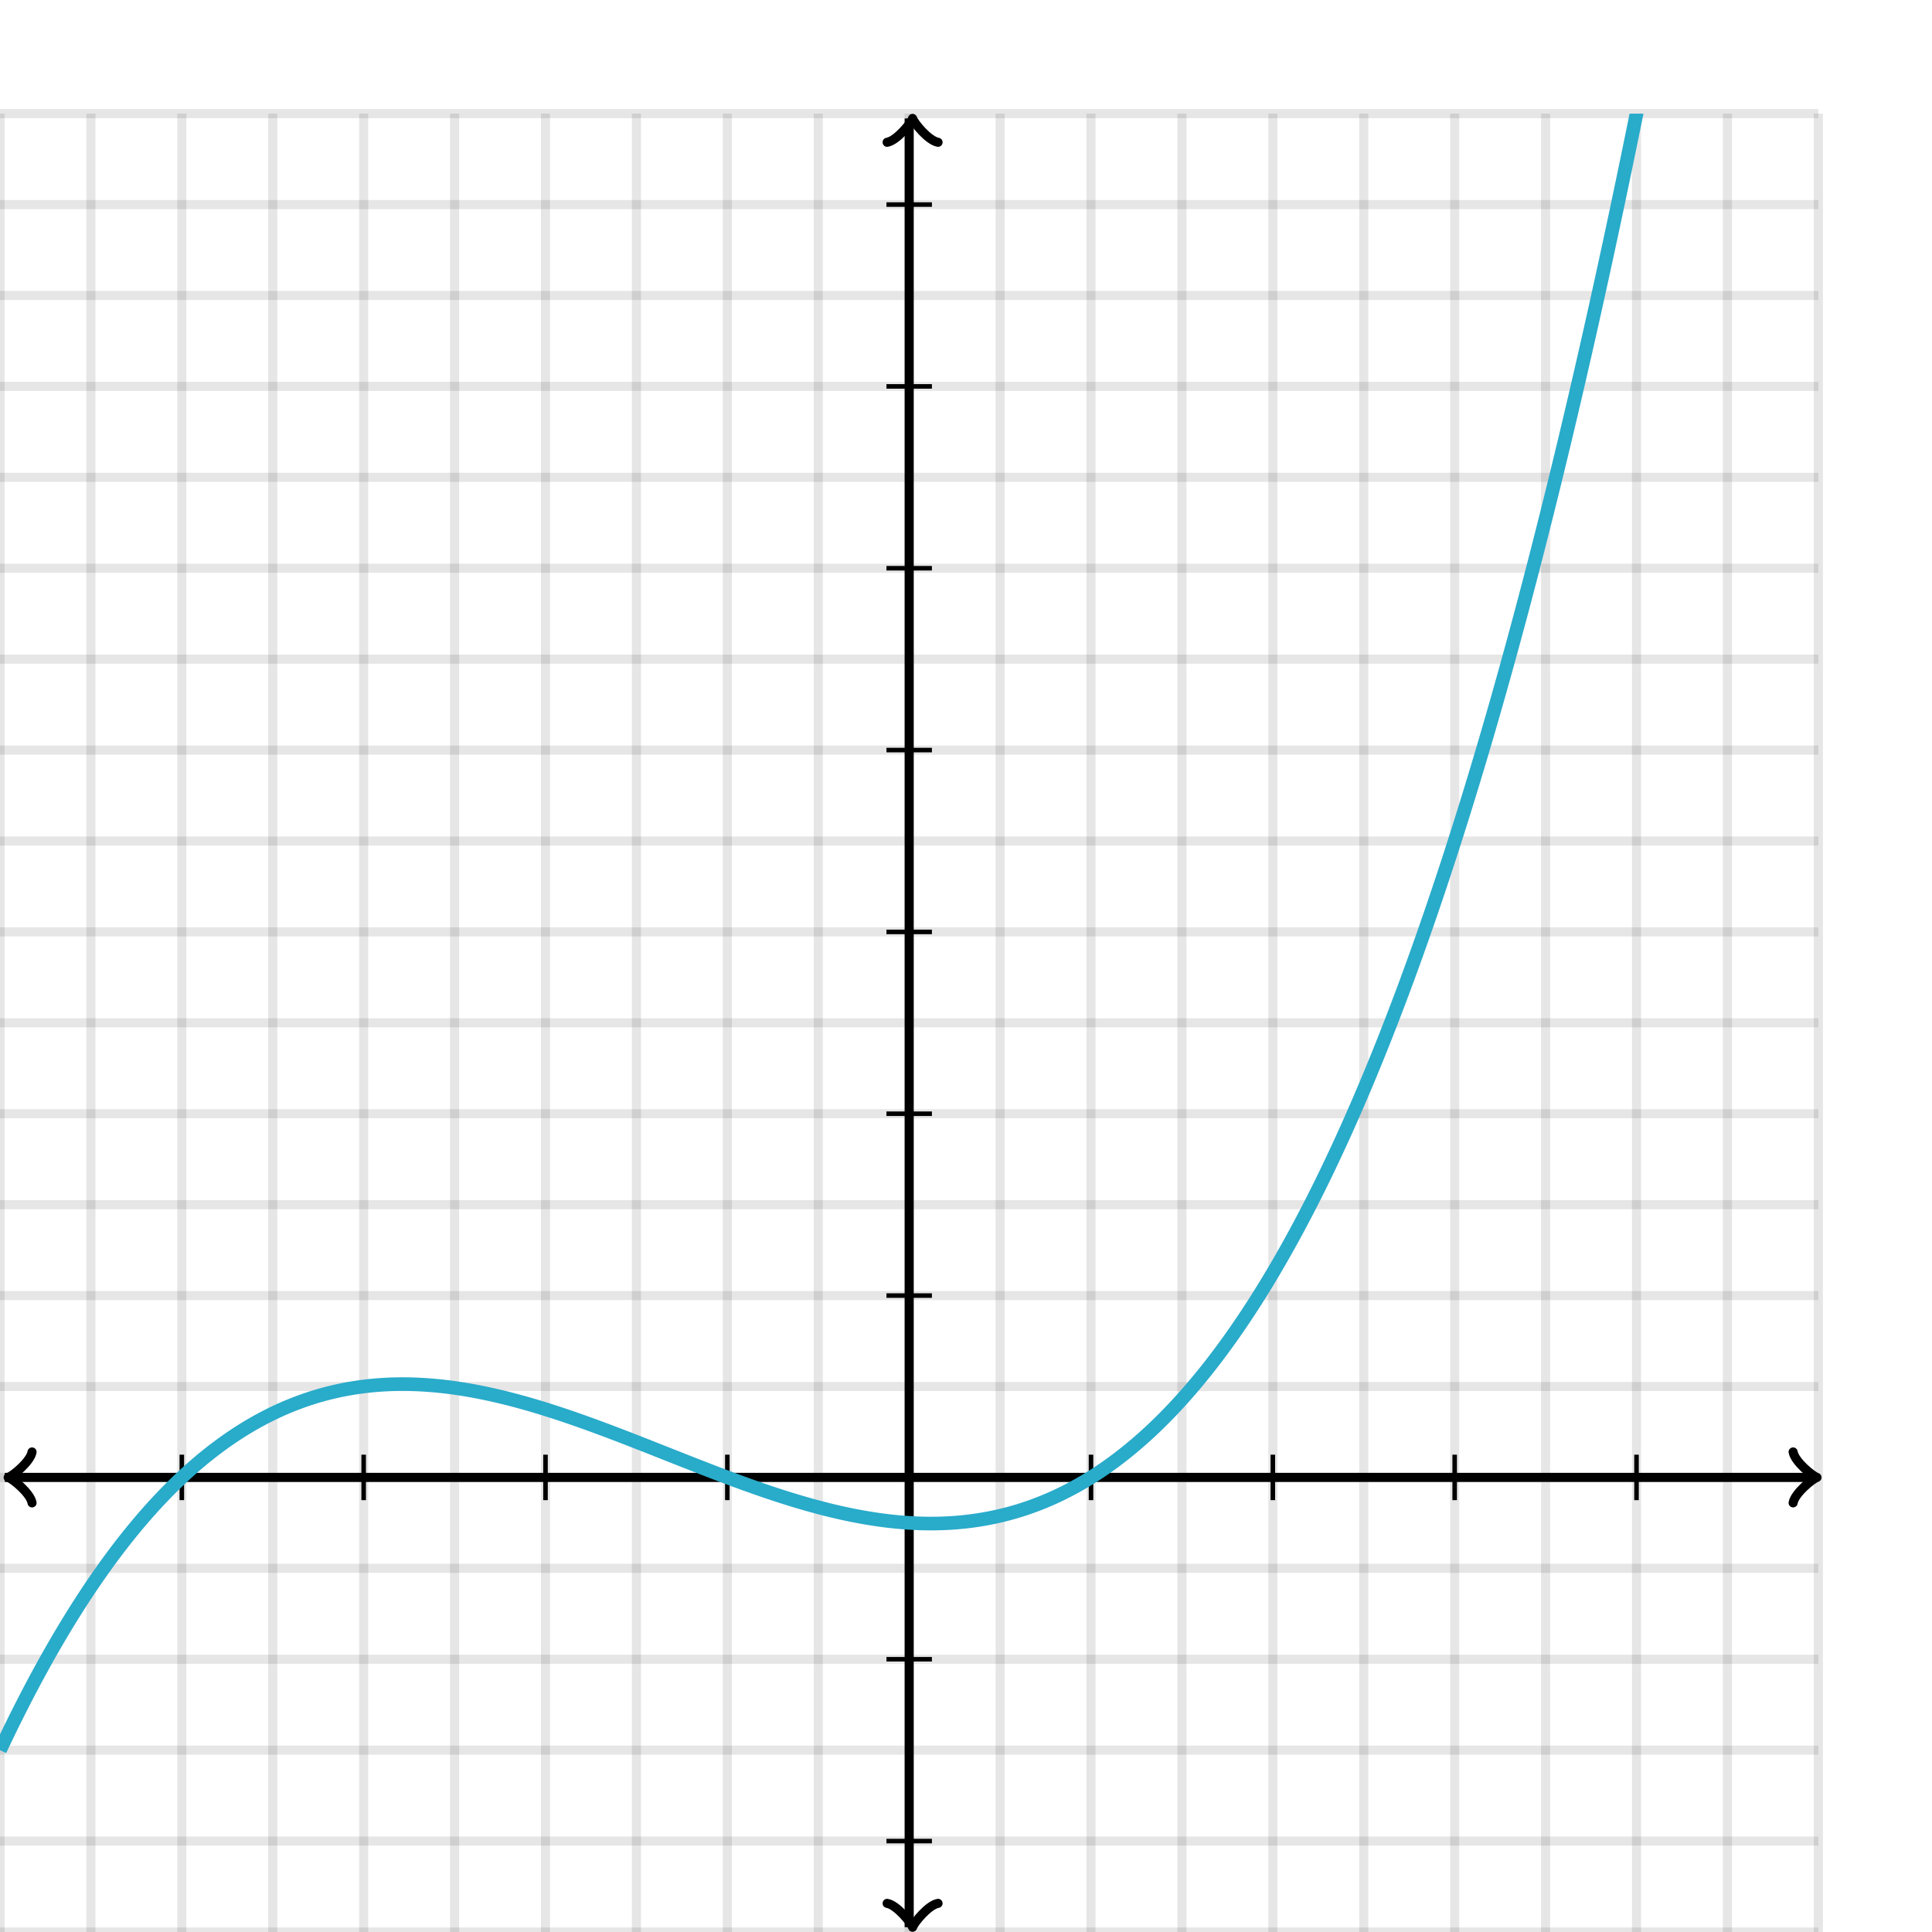 <svg xmlns="http://www.w3.org/2000/svg" version="1.1" width="425" height="425" viewBox="0 0 425 425"><defs><clipPath id="clip-1"><rect x="0" y="25" width="400" height="400"/></clipPath></defs><path fill="none" stroke="#000000" d="M 0,425 L 0,25" style="stroke-width: 2px;opacity: 0.1" stroke-width="2" opacity="0.1"/><path fill="none" stroke="#000000" d="M 20,425 L 20,25" style="stroke-width: 2px;opacity: 0.1" stroke-width="2" opacity="0.1"/><path fill="none" stroke="#000000" d="M 40,425 L 40,25" style="stroke-width: 2px;opacity: 0.1" stroke-width="2" opacity="0.1"/><path fill="none" stroke="#000000" d="M 60,425 L 60,25" style="stroke-width: 2px;opacity: 0.1" stroke-width="2" opacity="0.1"/><path fill="none" stroke="#000000" d="M 80,425 L 80,25" style="stroke-width: 2px;opacity: 0.1" stroke-width="2" opacity="0.1"/><path fill="none" stroke="#000000" d="M 100,425 L 100,25" style="stroke-width: 2px;opacity: 0.1" stroke-width="2" opacity="0.1"/><path fill="none" stroke="#000000" d="M 120,425 L 120,25" style="stroke-width: 2px;opacity: 0.1" stroke-width="2" opacity="0.1"/><path fill="none" stroke="#000000" d="M 140,425 L 140,25" style="stroke-width: 2px;opacity: 0.1" stroke-width="2" opacity="0.1"/><path fill="none" stroke="#000000" d="M 160,425 L 160,25" style="stroke-width: 2px;opacity: 0.1" stroke-width="2" opacity="0.1"/><path fill="none" stroke="#000000" d="M 180,425 L 180,25" style="stroke-width: 2px;opacity: 0.1" stroke-width="2" opacity="0.1"/><path fill="none" stroke="#000000" d="M 200,425 L 200,25" style="stroke-width: 2px;opacity: 0.1" stroke-width="2" opacity="0.1"/><path fill="none" stroke="#000000" d="M 220,425 L 220,25" style="stroke-width: 2px;opacity: 0.1" stroke-width="2" opacity="0.1"/><path fill="none" stroke="#000000" d="M 240,425 L 240,25" style="stroke-width: 2px;opacity: 0.1" stroke-width="2" opacity="0.1"/><path fill="none" stroke="#000000" d="M 260,425 L 260,25" style="stroke-width: 2px;opacity: 0.1" stroke-width="2" opacity="0.1"/><path fill="none" stroke="#000000" d="M 280,425 L 280,25" style="stroke-width: 2px;opacity: 0.1" stroke-width="2" opacity="0.1"/><path fill="none" stroke="#000000" d="M 300,425 L 300,25" style="stroke-width: 2px;opacity: 0.1" stroke-width="2" opacity="0.1"/><path fill="none" stroke="#000000" d="M 320,425 L 320,25" style="stroke-width: 2px;opacity: 0.1" stroke-width="2" opacity="0.1"/><path fill="none" stroke="#000000" d="M 340,425 L 340,25" style="stroke-width: 2px;opacity: 0.1" stroke-width="2" opacity="0.1"/><path fill="none" stroke="#000000" d="M 360,425 L 360,25" style="stroke-width: 2px;opacity: 0.1" stroke-width="2" opacity="0.1"/><path fill="none" stroke="#000000" d="M 380,425 L 380,25" style="stroke-width: 2px;opacity: 0.1" stroke-width="2" opacity="0.1"/><path fill="none" stroke="#000000" d="M 400,425 L 400,25" style="stroke-width: 2px;opacity: 0.1" stroke-width="2" opacity="0.1"/><path fill="none" stroke="#000000" d="M 0,425 L 400,425" style="stroke-width: 2px;opacity: 0.1" stroke-width="2" opacity="0.1"/><path fill="none" stroke="#000000" d="M 0,405 L 400,405" style="stroke-width: 2px;opacity: 0.1" stroke-width="2" opacity="0.1"/><path fill="none" stroke="#000000" d="M 0,385 L 400,385" style="stroke-width: 2px;opacity: 0.1" stroke-width="2" opacity="0.1"/><path fill="none" stroke="#000000" d="M 0,365 L 400,365" style="stroke-width: 2px;opacity: 0.1" stroke-width="2" opacity="0.1"/><path fill="none" stroke="#000000" d="M 0,345 L 400,345" style="stroke-width: 2px;opacity: 0.1" stroke-width="2" opacity="0.1"/><path fill="none" stroke="#000000" d="M 0,325 L 400,325" style="stroke-width: 2px;opacity: 0.1" stroke-width="2" opacity="0.1"/><path fill="none" stroke="#000000" d="M 0,305 L 400,305" style="stroke-width: 2px;opacity: 0.1" stroke-width="2" opacity="0.1"/><path fill="none" stroke="#000000" d="M 0,285 L 400,285" style="stroke-width: 2px;opacity: 0.1" stroke-width="2" opacity="0.1"/><path fill="none" stroke="#000000" d="M 0,265 L 400,265" style="stroke-width: 2px;opacity: 0.1" stroke-width="2" opacity="0.1"/><path fill="none" stroke="#000000" d="M 0,245 L 400,245" style="stroke-width: 2px;opacity: 0.1" stroke-width="2" opacity="0.1"/><path fill="none" stroke="#000000" d="M 0,225 L 400,225" style="stroke-width: 2px;opacity: 0.1" stroke-width="2" opacity="0.1"/><path fill="none" stroke="#000000" d="M 0,205 L 400,205" style="stroke-width: 2px;opacity: 0.1" stroke-width="2" opacity="0.1"/><path fill="none" stroke="#000000" d="M 0,185 L 400,185" style="stroke-width: 2px;opacity: 0.1" stroke-width="2" opacity="0.1"/><path fill="none" stroke="#000000" d="M 0,165 L 400,165" style="stroke-width: 2px;opacity: 0.1" stroke-width="2" opacity="0.1"/><path fill="none" stroke="#000000" d="M 0,145 L 400,145" style="stroke-width: 2px;opacity: 0.1" stroke-width="2" opacity="0.1"/><path fill="none" stroke="#000000" d="M 0,125 L 400,125" style="stroke-width: 2px;opacity: 0.1" stroke-width="2" opacity="0.1"/><path fill="none" stroke="#000000" d="M 0,105 L 400,105" style="stroke-width: 2px;opacity: 0.1" stroke-width="2" opacity="0.1"/><path fill="none" stroke="#000000" d="M 0,85 L 400,85" style="stroke-width: 2px;opacity: 0.1" stroke-width="2" opacity="0.1"/><path fill="none" stroke="#000000" d="M 0,65 L 400,65" style="stroke-width: 2px;opacity: 0.1" stroke-width="2" opacity="0.1"/><path fill="none" stroke="#000000" d="M 0,45 L 400,45" style="stroke-width: 2px;opacity: 0.1" stroke-width="2" opacity="0.1"/><path fill="none" stroke="#000000" d="M 0,25 L 400,25" style="stroke-width: 2px;opacity: 0.1" stroke-width="2" opacity="0.1"/><path fill="none" stroke="#000000" d="M -3.45,330.6 C -3.1,328.5 0.75,325.35 1.8,325 C 0.75,324.65 -3.1,321.5 -3.45,319.4" transform="rotate(180 1.8 325)" style="stroke-width: 2px;opacity: 1;stroke-linejoin: round;stroke-linecap: round" stroke-width="2" opacity="1" stroke-linejoin="round" stroke-linecap="round"/><path fill="none" stroke="#000000" d="M 200,325 S 200,325 1.05,325" style="stroke-width: 2px;opacity: 1" stroke-width="2" opacity="1"/><path fill="none" stroke="#000000" d="M 394.45,330.6 C 394.8,328.5 398.65,325.35 399.7,325 C 398.65,324.65 394.8,321.5 394.45,319.4" transform="" style="stroke-width: 2px;opacity: 1;stroke-linejoin: round;stroke-linecap: round" stroke-width="2" opacity="1" stroke-linejoin="round" stroke-linecap="round"/><path fill="none" stroke="#000000" d="M 200,325 S 200,325 398.95,325" style="stroke-width: 2px;opacity: 1" stroke-width="2" opacity="1"/><path fill="none" stroke="#000000" d="M 195.5,429.55 C 195.85,427.45 199.7,424.3 200.75,423.95 C 199.7,423.6 195.85,420.45 195.5,418.35" transform="rotate(90 200.75 423.95)" style="stroke-width: 2px;opacity: 1;stroke-linejoin: round;stroke-linecap: round" stroke-width="2" opacity="1" stroke-linejoin="round" stroke-linecap="round"/><path fill="none" stroke="#000000" d="M 200,325 S 200,325 200,423.95" style="stroke-width: 2px;opacity: 1" stroke-width="2" opacity="1"/><path fill="none" stroke="#000000" d="M 195.5,31.65 C 195.85,29.55 199.7,26.4 200.75,26.05 C 199.7,25.7 195.85,22.55 195.5,20.45" transform="rotate(-90 200.75 26.05)" style="stroke-width: 2px;opacity: 1;stroke-linejoin: round;stroke-linecap: round" stroke-width="2" opacity="1" stroke-linejoin="round" stroke-linecap="round"/><path fill="none" stroke="#000000" d="M 200,325 S 200,325 200,26.05" style="stroke-width: 2px;opacity: 1" stroke-width="2" opacity="1"/><path fill="none" stroke="#000000" d="M 240,330 L 240,320" style="stroke-width: 1px;opacity: 1" stroke-width="1" opacity="1"/><path fill="none" stroke="#000000" d="M 280,330 L 280,320" style="stroke-width: 1px;opacity: 1" stroke-width="1" opacity="1"/><path fill="none" stroke="#000000" d="M 320,330 L 320,320" style="stroke-width: 1px;opacity: 1" stroke-width="1" opacity="1"/><path fill="none" stroke="#000000" d="M 360,330 L 360,320" style="stroke-width: 1px;opacity: 1" stroke-width="1" opacity="1"/><path fill="none" stroke="#000000" d="M 160,330 L 160,320" style="stroke-width: 1px;opacity: 1" stroke-width="1" opacity="1"/><path fill="none" stroke="#000000" d="M 120,330 L 120,320" style="stroke-width: 1px;opacity: 1" stroke-width="1" opacity="1"/><path fill="none" stroke="#000000" d="M 80,330 L 80,320" style="stroke-width: 1px;opacity: 1" stroke-width="1" opacity="1"/><path fill="none" stroke="#000000" d="M 40,330 L 40,320" style="stroke-width: 1px;opacity: 1" stroke-width="1" opacity="1"/><path fill="none" stroke="#000000" d="M 195,285 L 205,285" style="stroke-width: 1px;opacity: 1" stroke-width="1" opacity="1"/><path fill="none" stroke="#000000" d="M 195,245 L 205,245" style="stroke-width: 1px;opacity: 1" stroke-width="1" opacity="1"/><path fill="none" stroke="#000000" d="M 195,205 L 205,205" style="stroke-width: 1px;opacity: 1" stroke-width="1" opacity="1"/><path fill="none" stroke="#000000" d="M 195,165 L 205,165" style="stroke-width: 1px;opacity: 1" stroke-width="1" opacity="1"/><path fill="none" stroke="#000000" d="M 195,125 L 205,125" style="stroke-width: 1px;opacity: 1" stroke-width="1" opacity="1"/><path fill="none" stroke="#000000" d="M 195,85 L 205,85" style="stroke-width: 1px;opacity: 1" stroke-width="1" opacity="1"/><path fill="none" stroke="#000000" d="M 195,45 L 205,45" style="stroke-width: 1px;opacity: 1" stroke-width="1" opacity="1"/><path fill="none" stroke="#000000" d="M 195,365 L 205,365" style="stroke-width: 1px;opacity: 1" stroke-width="1" opacity="1"/><path fill="none" stroke="#000000" d="M 195,405 L 205,405" style="stroke-width: 1px;opacity: 1" stroke-width="1" opacity="1"/><path fill="none" stroke="#29abca" d="M 0,385 L 0.5,383.942 L 1,382.892 L 1.5,381.851 L 2,380.818 L 2.5,379.794 L 3,378.779 L 3.5,377.771 L 4,376.772 L 4.5,375.782 L 5,374.8 L 5.5,373.826 L 6,372.86 L 6.5,371.903 L 7,370.954 L 7.5,370.013 L 8,369.08 L 8.5,368.155 L 9,367.239 L 9.5,366.33 L 10,365.43 L 10.5,364.537 L 11,363.653 L 11.5,362.776 L 12,361.907 L 12.5,361.047 L 13,360.194 L 13.5,359.349 L 14,358.512 L 14.5,357.682 L 15,356.86 L 15.5,356.046 L 16,355.24 L 16.5,354.441 L 17,353.65 L 17.5,352.867 L 18,352.091 L 18.5,351.323 L 19,350.562 L 19.5,349.808 L 20,349.062 L 20.5,348.324 L 21,347.593 L 21.5,346.869 L 22,346.153 L 22.5,345.444 L 23,344.742 L 23.5,344.047 L 24,343.36 L 24.5,342.68 L 25,342.007 L 25.5,341.341 L 26,340.682 L 26.5,340.03 L 27,339.386 L 27.5,338.748 L 28,338.117 L 28.5,337.494 L 29,336.877 L 29.5,336.267 L 30,335.664 L 30.5,335.068 L 31,334.478 L 31.5,333.896 L 32,333.32 L 32.5,332.751 L 33,332.188 L 33.5,331.633 L 34,331.083 L 34.5,330.541 L 35,330.005 L 35.5,329.475 L 36,328.952 L 36.5,328.436 L 37,327.926 L 37.5,327.422 L 38,326.925 L 38.5,326.435 L 39,325.95 L 39.5,325.472 L 40,325 L 40.5,324.534 L 41,324.075 L 41.5,323.622 L 42,323.175 L 42.5,322.734 L 43,322.299 L 43.5,321.87 L 44,321.447 L 44.5,321.031 L 45,320.62 L 45.5,320.215 L 46,319.817 L 46.5,319.424 L 47,319.037 L 47.5,318.655 L 48,318.28 L 48.5,317.91 L 49,317.547 L 49.5,317.188 L 50,316.836 L 50.5,316.489 L 51,316.148 L 51.5,315.812 L 52,315.482 L 52.5,315.158 L 53,314.839 L 53.5,314.526 L 54,314.218 L 54.5,313.915 L 55,313.618 L 55.5,313.326 L 56,313.04 L 56.5,312.759 L 57,312.483 L 57.5,312.213 L 58,311.947 L 58.5,311.687 L 59,311.432 L 59.5,311.182 L 60,310.937 L 60.5,310.698 L 61,310.463 L 61.5,310.234 L 62,310.009 L 62.5,309.789 L 63,309.575 L 63.5,309.365 L 64,309.16 L 64.5,308.96 L 65,308.765 L 65.5,308.574 L 66,308.388 L 66.5,308.207 L 67,308.031 L 67.5,307.859 L 68,307.692 L 68.5,307.53 L 69,307.372 L 69.5,307.219 L 70,307.07 L 70.5,306.926 L 71,306.786 L 71.5,306.651 L 72,306.52 L 72.5,306.393 L 73,306.271 L 73.5,306.153 L 74,306.04 L 74.5,305.93 L 75,305.825 L 75.5,305.724 L 76,305.627 L 76.5,305.535 L 77,305.446 L 77.5,305.362 L 78,305.282 L 78.5,305.205 L 79,305.133 L 79.5,305.064 L 80,305 L 80.5,304.939 L 81,304.883 L 81.5,304.83 L 82,304.781 L 82.5,304.736 L 83,304.694 L 83.5,304.657 L 84,304.622 L 84.5,304.592 L 85,304.565 L 85.5,304.542 L 86,304.523 L 86.5,304.507 L 87,304.494 L 87.5,304.485 L 88,304.48 L 88.5,304.478 L 89,304.479 L 89.5,304.484 L 90,304.492 L 90.5,304.504 L 91,304.518 L 91.5,304.536 L 92,304.558 L 92.5,304.582 L 93,304.609 L 93.5,304.64 L 94,304.674 L 94.5,304.711 L 95,304.751 L 95.5,304.794 L 96,304.84 L 96.5,304.889 L 97,304.941 L 97.5,304.996 L 98,305.053 L 98.5,305.114 L 99,305.177 L 99.5,305.244 L 100,305.313 L 100.5,305.384 L 101,305.459 L 101.5,305.536 L 102,305.615 L 102.5,305.698 L 103,305.783 L 103.5,305.87 L 104,305.96 L 104.5,306.052 L 105,306.147 L 105.5,306.245 L 106,306.345 L 106.5,306.447 L 107,306.551 L 107.5,306.658 L 108,306.768 L 108.5,306.879 L 109,306.993 L 109.5,307.109 L 110,307.227 L 110.5,307.347 L 111,307.469 L 111.5,307.594 L 112,307.72 L 112.5,307.849 L 113,307.979 L 113.5,308.112 L 114,308.246 L 114.5,308.382 L 115,308.521 L 115.5,308.661 L 116,308.803 L 116.5,308.946 L 117,309.092 L 117.5,309.239 L 118,309.388 L 118.5,309.538 L 119,309.691 L 119.5,309.845 L 120,310 L 120.5,310.157 L 121,310.316 L 121.5,310.476 L 122,310.637 L 122.5,310.8 L 123,310.965 L 123.5,311.13 L 124,311.298 L 124.5,311.466 L 125,311.636 L 125.5,311.807 L 126,311.979 L 126.5,312.153 L 127,312.327 L 127.5,312.503 L 128,312.68 L 128.5,312.858 L 129,313.037 L 129.5,313.217 L 130,313.398 L 130.5,313.581 L 131,313.764 L 131.5,313.948 L 132,314.133 L 132.5,314.318 L 133,314.505 L 133.5,314.692 L 134,314.88 L 134.5,315.069 L 135,315.259 L 135.5,315.449 L 136,315.64 L 136.5,315.832 L 137,316.024 L 137.5,316.216 L 138,316.41 L 138.5,316.603 L 139,316.798 L 139.5,316.992 L 140,317.188 L 140.5,317.383 L 141,317.579 L 141.5,317.775 L 142,317.972 L 142.5,318.168 L 143,318.365 L 143.5,318.563 L 144,318.76 L 144.5,318.958 L 145,319.155 L 145.5,319.353 L 146,319.551 L 146.5,319.749 L 147,319.947 L 147.5,320.145 L 148,320.343 L 148.5,320.54 L 149,320.738 L 149.5,320.935 L 150,321.133 L 150.5,321.33 L 151,321.527 L 151.5,321.724 L 152,321.92 L 152.5,322.116 L 153,322.312 L 153.5,322.507 L 154,322.702 L 154.5,322.897 L 155,323.091 L 155.5,323.284 L 156,323.478 L 156.5,323.67 L 157,323.862 L 157.5,324.053 L 158,324.244 L 158.5,324.434 L 159,324.623 L 159.5,324.812 L 160,325 L 160.5,325.187 L 161,325.373 L 161.5,325.559 L 162,325.743 L 162.5,325.927 L 163,326.11 L 163.5,326.292 L 164,326.473 L 164.5,326.652 L 165,326.831 L 165.5,327.009 L 166,327.185 L 166.5,327.361 L 167,327.535 L 167.5,327.708 L 168,327.88 L 168.5,328.051 L 169,328.22 L 169.5,328.388 L 170,328.555 L 170.5,328.72 L 171,328.884 L 171.5,329.046 L 172,329.208 L 172.5,329.367 L 173,329.525 L 173.5,329.682 L 174,329.837 L 174.5,329.99 L 175,330.142 L 175.5,330.292 L 176,330.44 L 176.5,330.587 L 177,330.732 L 177.5,330.875 L 178,331.016 L 178.5,331.155 L 179,331.293 L 179.5,331.429 L 180,331.563 L 180.5,331.694 L 181,331.824 L 181.5,331.952 L 182,332.078 L 182.5,332.202 L 183,332.323 L 183.5,332.443 L 184,332.56 L 184.5,332.675 L 185,332.788 L 185.5,332.899 L 186,333.007 L 186.5,333.113 L 187,333.217 L 187.5,333.318 L 188,333.418 L 188.5,333.514 L 189,333.608 L 189.5,333.7 L 190,333.789 L 190.5,333.876 L 191,333.96 L 191.5,334.041 L 192,334.12 L 192.5,334.196 L 193,334.27 L 193.5,334.34 L 194,334.408 L 194.5,334.474 L 195,334.536 L 195.5,334.596 L 196,334.653 L 196.5,334.706 L 197,334.757 L 197.5,334.805 L 198,334.85 L 198.5,334.892 L 199,334.931 L 199.5,334.967 L 200,335 L 200.5,335.03 L 201,335.056 L 201.5,335.08 L 202,335.1 L 202.5,335.117 L 203,335.13 L 203.5,335.141 L 204,335.147 L 204.5,335.151 L 205,335.151 L 205.5,335.148 L 206,335.142 L 206.5,335.131 L 207,335.118 L 207.5,335.101 L 208,335.08 L 208.5,335.056 L 209,335.028 L 209.5,334.996 L 210,334.961 L 210.5,334.922 L 211,334.879 L 211.5,334.833 L 212,334.782 L 212.5,334.728 L 213,334.67 L 213.5,334.609 L 214,334.543 L 214.5,334.473 L 215,334.399 L 215.5,334.322 L 216,334.24 L 216.5,334.154 L 217,334.064 L 217.5,333.97 L 218,333.872 L 218.5,333.77 L 219,333.663 L 219.5,333.553 L 220,333.437 L 220.5,333.318 L 221,333.194 L 221.5,333.066 L 222,332.934 L 222.5,332.797 L 223,332.656 L 223.5,332.51 L 224,332.36 L 224.5,332.205 L 225,332.046 L 225.5,331.882 L 226,331.713 L 226.5,331.54 L 227,331.362 L 227.5,331.18 L 228,330.992 L 228.5,330.8 L 229,330.604 L 229.5,330.402 L 230,330.195 L 230.5,329.984 L 231,329.768 L 231.5,329.546 L 232,329.32 L 232.5,329.089 L 233,328.852 L 233.5,328.611 L 234,328.365 L 234.5,328.113 L 235,327.856 L 235.5,327.595 L 236,327.327 L 236.5,327.055 L 237,326.778 L 237.5,326.495 L 238,326.207 L 238.5,325.913 L 239,325.614 L 239.5,325.31 L 240,325 L 240.5,324.685 L 241,324.364 L 241.5,324.038 L 242,323.706 L 242.5,323.369 L 243,323.026 L 243.5,322.677 L 244,322.322 L 244.5,321.962 L 245,321.597 L 245.5,321.225 L 246,320.848 L 246.5,320.465 L 247,320.076 L 247.5,319.681 L 248,319.28 L 248.5,318.873 L 249,318.461 L 249.5,318.042 L 250,317.617 L 250.5,317.186 L 251,316.75 L 251.5,316.307 L 252,315.857 L 252.5,315.402 L 253,314.941 L 253.5,314.473 L 254,313.999 L 254.5,313.519 L 255,313.032 L 255.5,312.539 L 256,312.04 L 256.5,311.534 L 257,311.022 L 257.5,310.504 L 258,309.978 L 258.5,309.447 L 259,308.909 L 259.5,308.364 L 260,307.812 L 260.5,307.254 L 261,306.69 L 261.5,306.118 L 262,305.54 L 262.5,304.955 L 263,304.364 L 263.5,303.765 L 264,303.16 L 264.5,302.548 L 265,301.929 L 265.5,301.303 L 266,300.67 L 266.5,300.03 L 267,299.383 L 267.5,298.729 L 268,298.067 L 268.5,297.399 L 269,296.724 L 269.5,296.041 L 270,295.352 L 270.5,294.655 L 271,293.95 L 271.5,293.239 L 272,292.52 L 272.5,291.794 L 273,291.06 L 273.5,290.319 L 274,289.571 L 274.5,288.815 L 275,288.052 L 275.5,287.281 L 276,286.502 L 276.5,285.717 L 277,284.923 L 277.5,284.122 L 278,283.313 L 278.5,282.496 L 279,281.672 L 279.5,280.84 L 280,280 L 280.5,279.152 L 281,278.297 L 281.5,277.433 L 282,276.562 L 282.5,275.683 L 283,274.796 L 283.5,273.901 L 284,272.997 L 284.5,272.086 L 285,271.167 L 285.5,270.24 L 286,269.304 L 286.5,268.36 L 287,267.408 L 287.5,266.448 L 288,265.48 L 288.5,264.503 L 289,263.518 L 289.5,262.525 L 290,261.523 L 290.5,260.513 L 291,259.495 L 291.5,258.468 L 292,257.432 L 292.5,256.389 L 293,255.336 L 293.5,254.275 L 294,253.205 L 294.5,252.127 L 295,251.04 L 295.5,249.944 L 296,248.84 L 296.5,247.727 L 297,246.605 L 297.5,245.474 L 298,244.335 L 298.5,243.186 L 299,242.029 L 299.5,240.863 L 300,239.687 L 300.5,238.503 L 301,237.31 L 301.5,236.108 L 302,234.897 L 302.5,233.676 L 303,232.447 L 303.5,231.208 L 304,229.96 L 304.5,228.703 L 305,227.437 L 305.5,226.161 L 306,224.876 L 306.5,223.582 L 307,222.278 L 307.5,220.965 L 308,219.642 L 308.5,218.311 L 309,216.969 L 309.5,215.618 L 310,214.258 L 310.5,212.888 L 311,211.508 L 311.5,210.119 L 312,208.72 L 312.5,207.311 L 313,205.893 L 313.5,204.465 L 314,203.027 L 314.5,201.58 L 315,200.122 L 315.5,198.655 L 316,197.177 L 316.5,195.69 L 317,194.193 L 317.5,192.686 L 318,191.169 L 318.5,189.642 L 319,188.105 L 319.5,186.557 L 320,185 L 320.5,183.432 L 321,181.855 L 321.5,180.267 L 322,178.668 L 322.5,177.06 L 323,175.441 L 323.5,173.812 L 324,172.172 L 324.5,170.523 L 325,168.862 L 325.5,167.192 L 326,165.51 L 326.5,163.819 L 327,162.116 L 327.5,160.403 L 328,158.68 L 328.5,156.946 L 329,155.201 L 329.5,153.446 L 330,151.68 L 330.5,149.903 L 331,148.115 L 331.5,146.317 L 332,144.507 L 332.5,142.687 L 333,140.856 L 333.5,139.014 L 334,137.162 L 334.5,135.298 L 335,133.423 L 335.5,131.537 L 336,129.64 L 336.5,127.732 L 337,125.813 L 337.5,123.882 L 338,121.941 L 338.5,119.988 L 339,118.024 L 339.5,116.049 L 340,114.062 L 340.5,112.065 L 341,110.055 L 341.5,108.035 L 342,106.003 L 342.5,103.959 L 343,101.904 L 343.5,99.838 L 344,97.76 L 344.5,95.671 L 345,93.569 L 345.5,91.457 L 346,89.332 L 346.5,87.196 L 347,85.048 L 347.5,82.889 L 348,80.718 L 348.5,78.534 L 349,76.34 L 349.5,74.133 L 350,71.914 L 350.5,69.683 L 351,67.441 L 351.5,65.186 L 352,62.92 L 352.5,60.642 L 353,58.351 L 353.5,56.048 L 354,53.733 L 354.5,51.407 L 355,49.067 L 355.5,46.716 L 356,44.352 L 356.5,41.977 L 357,39.589 L 357.5,37.188 L 358,34.775 L 358.5,32.35 L 359,29.913 L 359.5,27.462 L 360,25 L 360.5,22.525 L 361,20.038 L 361.5,17.537 L 362,15.025 L 362.5,12.499 L 363,9.961 L 363.5,7.411 L 364,4.848 L 364.5,2.271 L 365,-0.317 L 365.5,-2.919 L 366,-5.533 L 366.5,-8.161 L 367,-10.801 L 367.5,-13.454 L 368,-16.12 L 368.5,-18.799 L 369,-21.491 L 369.5,-24.196 L 370,-26.914 L 370.5,-29.645 L 371,-32.389 L 371.5,-35.147 L 372,-37.917 L 372.5,-40.701 L 373,-43.498 L 373.5,-46.309 L 374,-49.132 L 374.5,-51.969 L 375,-54.819 L 375.5,-57.683 L 376,-60.56 L 376.5,-63.45 L 377,-66.354 L 377.5,-69.272 L 378,-72.203 L 378.5,-75.147 L 379,-78.105 L 379.5,-81.077 L 380,-84.062 L 380.5,-87.061 L 381,-90.074 L 381.5,-93.101 L 382,-96.141 L 382.5,-99.195 L 383,-102.263 L 383.5,-105.344 L 384,-108.44 L 384.5,-111.549 L 385,-114.673 L 385.5,-117.81 L 386,-120.962 L 386.5,-124.127 L 387,-127.306 L 387.5,-130.5 L 388,-133.708 L 388.5,-136.929 L 389,-140.165 L 389.5,-143.415 L 390,-146.68 L 390.5,-149.958 L 391,-153.251 L 391.5,-156.558 L 392,-159.88 L 392.5,-163.216 L 393,-166.566 L 393.5,-169.931 L 394,-173.31 L 394.5,-176.704 L 395,-180.112 L 395.5,-183.535 L 396,-186.973 L 396.5,-190.424 L 397,-193.891 L 397.5,-197.372 L 398,-200.868 L 398.5,-204.379 L 399,-207.905 L 399.5,-211.445" style="stroke-width: 3px" stroke-width="3" clip-path="url(#clip-1)"/></svg>